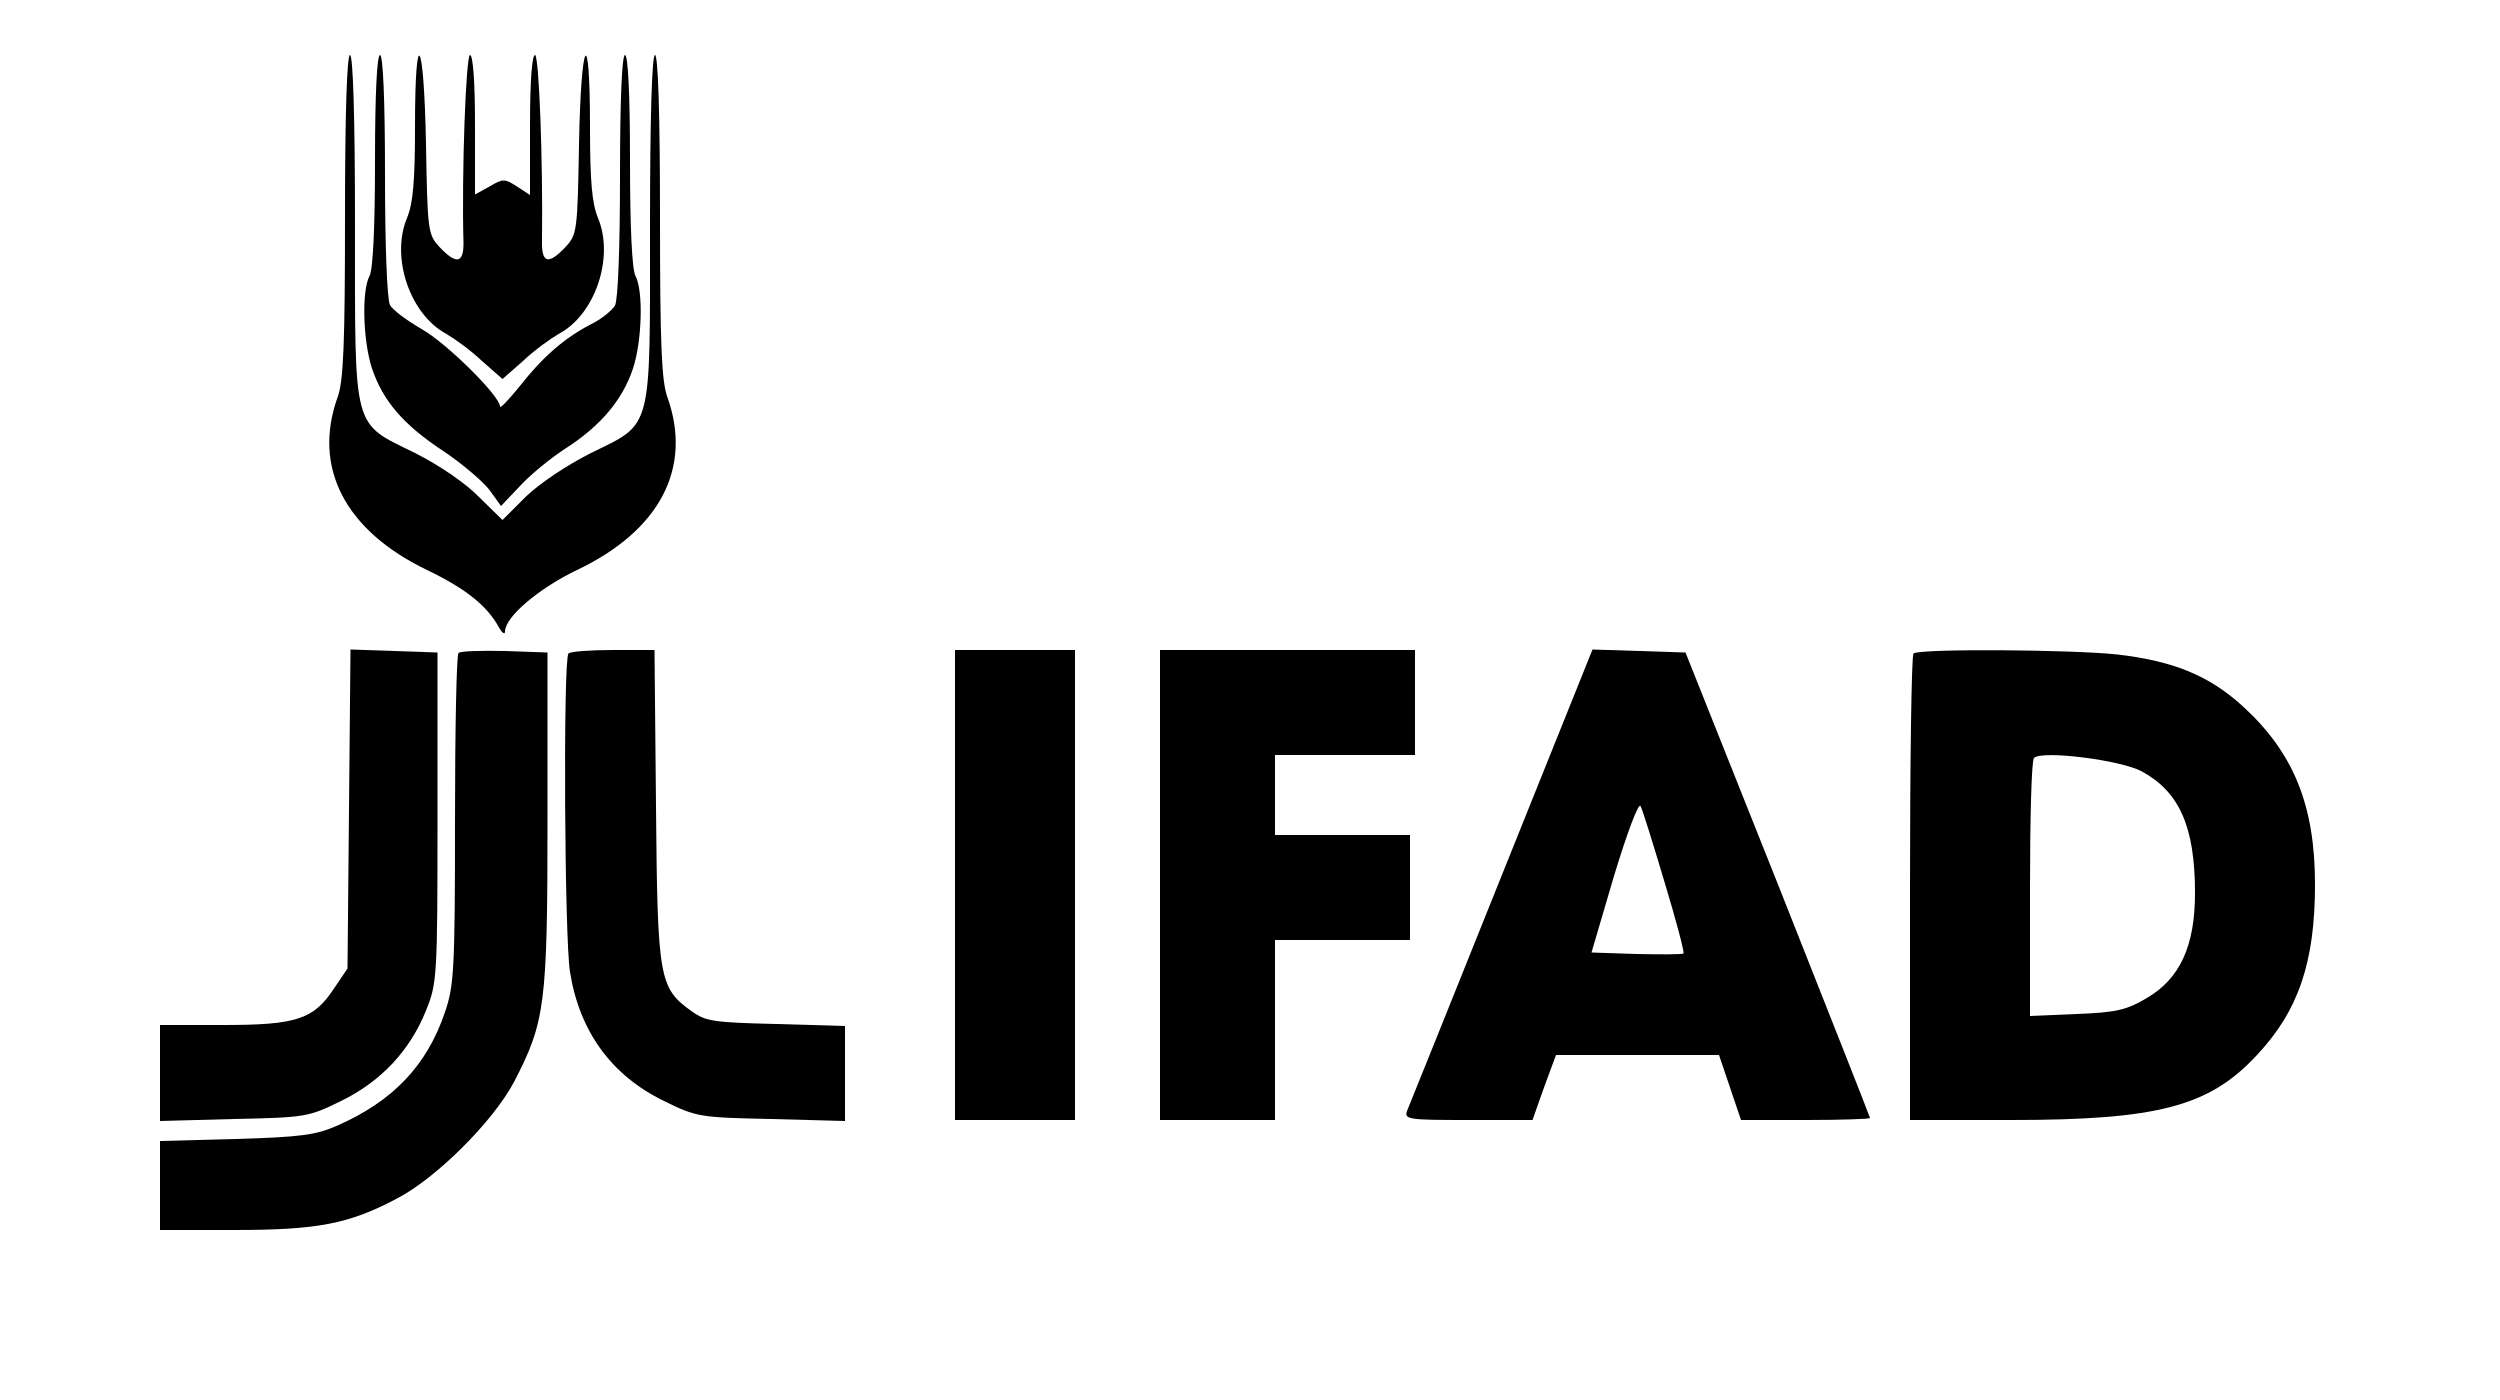 <svg version="1.0" xmlns="http://www.w3.org/2000/svg" viewBox="-80 30 500 280">
    <g transform="translate(-50,280) scale(0.1,-0.1)" fill="#000" stroke="none">
        <path d="M390 2068 c0 -256 -3 -331 -15 -363 -50 -140 15 -266 179 -345 77
        -37 120 -71 144 -115 6 -11 12 -15 12 -8 0 29 67 86 144 123 166 79 231 204
        181 345 -12 32 -15 107 -15 363 0 208 -4 322 -10 322 -6 0 -10 -121 -10 -342
        0 -415 6 -393 -118 -454 -48 -24 -103 -61 -130 -87 l-47 -47 -47 46 c-26 27
        -80 64 -128 88 -126 62 -120 40 -120 453 0 222 -4 343 -10 343 -6 0 -10 -114
        -10 -322z"/>
        <path d="M450 2179 c0 -134 -4 -218 -11 -231 -16 -30 -13 -130 5 -185 22 -65
        63 -113 144 -166 37 -25 78 -60 91 -77 l23 -32 37 39 c20 22 61 56 92 76 70
        45 114 97 135 160 18 55 21 155 5 185 -7 13 -11 97 -11 231 0 134 -4 211 -10
        211 -6 0 -10 -87 -10 -241 0 -146 -4 -248 -10 -260 -6 -10 -28 -28 -49 -38
        -52 -27 -96 -65 -142 -124 -22 -27 -39 -45 -39 -40 0 21 -107 127 -157 155
        -29 17 -58 38 -63 48 -6 11 -10 122 -10 259 0 154 -4 241 -10 241 -6 0 -10
        -77 -10 -211z"/>
        <path d="M530 2246 c0 -109 -4 -153 -16 -182 -33 -79 6 -193 79 -232 17 -10
        49 -33 71 -54 l41 -36 41 36 c22 21 54 44 71 54 73 38 112 153 79 232 -12 29
        -16 73 -16 182 0 210 -18 180 -22 -35 -3 -174 -4 -180 -27 -205 -34 -36 -48
        -33 -47 12 2 162 -6 372 -14 372 -6 0 -10 -53 -10 -140 l0 -140 -26 17 c-25
        16 -28 16 -55 0 l-29 -16 0 139 c0 87 -4 140 -10 140 -8 0 -17 -235 -13 -377
        0 -40 -15 -42 -48 -7 -23 25 -24 31 -27 205 -4 215 -22 245 -22 35z"/>
        <path d="M398 882 l-3 -319 -27 -40 c-41 -62 -75 -73 -222 -73 l-126 0 0 -96
        0 -96 148 4 c143 3 149 4 214 36 80 39 138 101 170 181 22 54 23 66 23 386 l0
        330 -87 3 -87 3 -3 -319z"/>
        <path d="M617 1194 c-4 -4 -7 -154 -7 -334 0 -299 -2 -332 -20 -384 -36 -107
        -104 -178 -215 -227 -43 -19 -72 -23 -203 -27 l-152 -4 0 -89 0 -89 148 0
        c167 0 230 12 326 63 79 41 192 154 234 233 62 120 67 153 67 524 l0 335 -85
        3 c-47 1 -89 0 -93 -4z"/>
        <path d="M837 1193 c-11 -10 -8 -571 3 -637 19 -119 83 -207 188 -258 65 -32
        71 -33 214 -36 l148 -4 0 95 0 95 -137 4 c-124 3 -141 5 -169 25 -66 47 -69
        64 -72 411 l-3 312 -83 0 c-45 0 -86 -3 -89 -7z"/>
        <path d="M1610 730 l0 -470 120 0 120 0 0 470 0 470 -120 0 -120 0 0 -470z"/>
        <path d="M2020 730 l0 -470 115 0 115 0 0 180 0 180 135 0 135 0 0 105 0 105
        -135 0 -135 0 0 80 0 80 140 0 140 0 0 105 0 105 -255 0 -255 0 0 -470z"/>
        <path d="M2703 748 c-100 -249 -185 -461 -189 -470 -6 -17 4 -18 123 -18 l128
        0 23 65 24 65 163 0 163 0 22 -65 22 -65 129 0 c71 0 129 2 129 4 0 2 -83 212
        -184 467 l-185 464 -93 3 -93 3 -182 -453z m326 -12 c23 -76 40 -140 38 -143
        -3 -2 -45 -2 -94 -1 l-90 3 45 153 c26 86 49 147 53 140 4 -7 25 -75 48 -152z"/>
        <path d="M3527 1193 c-4 -3 -7 -215 -7 -470 l0 -463 203 0 c292 0 395 27 490
        129 84 89 117 187 117 342 0 159 -43 264 -145 357 -66 60 -137 90 -250 103
        -92 10 -398 12 -408 2z m457 -236 c75 -41 106 -111 106 -243 0 -106 -30 -172
        -98 -211 -39 -23 -60 -28 -139 -31 l-93 -4 0 254 c0 140 3 258 8 262 15 16
        174 -4 216 -27z"/>
    </g>
</svg>
